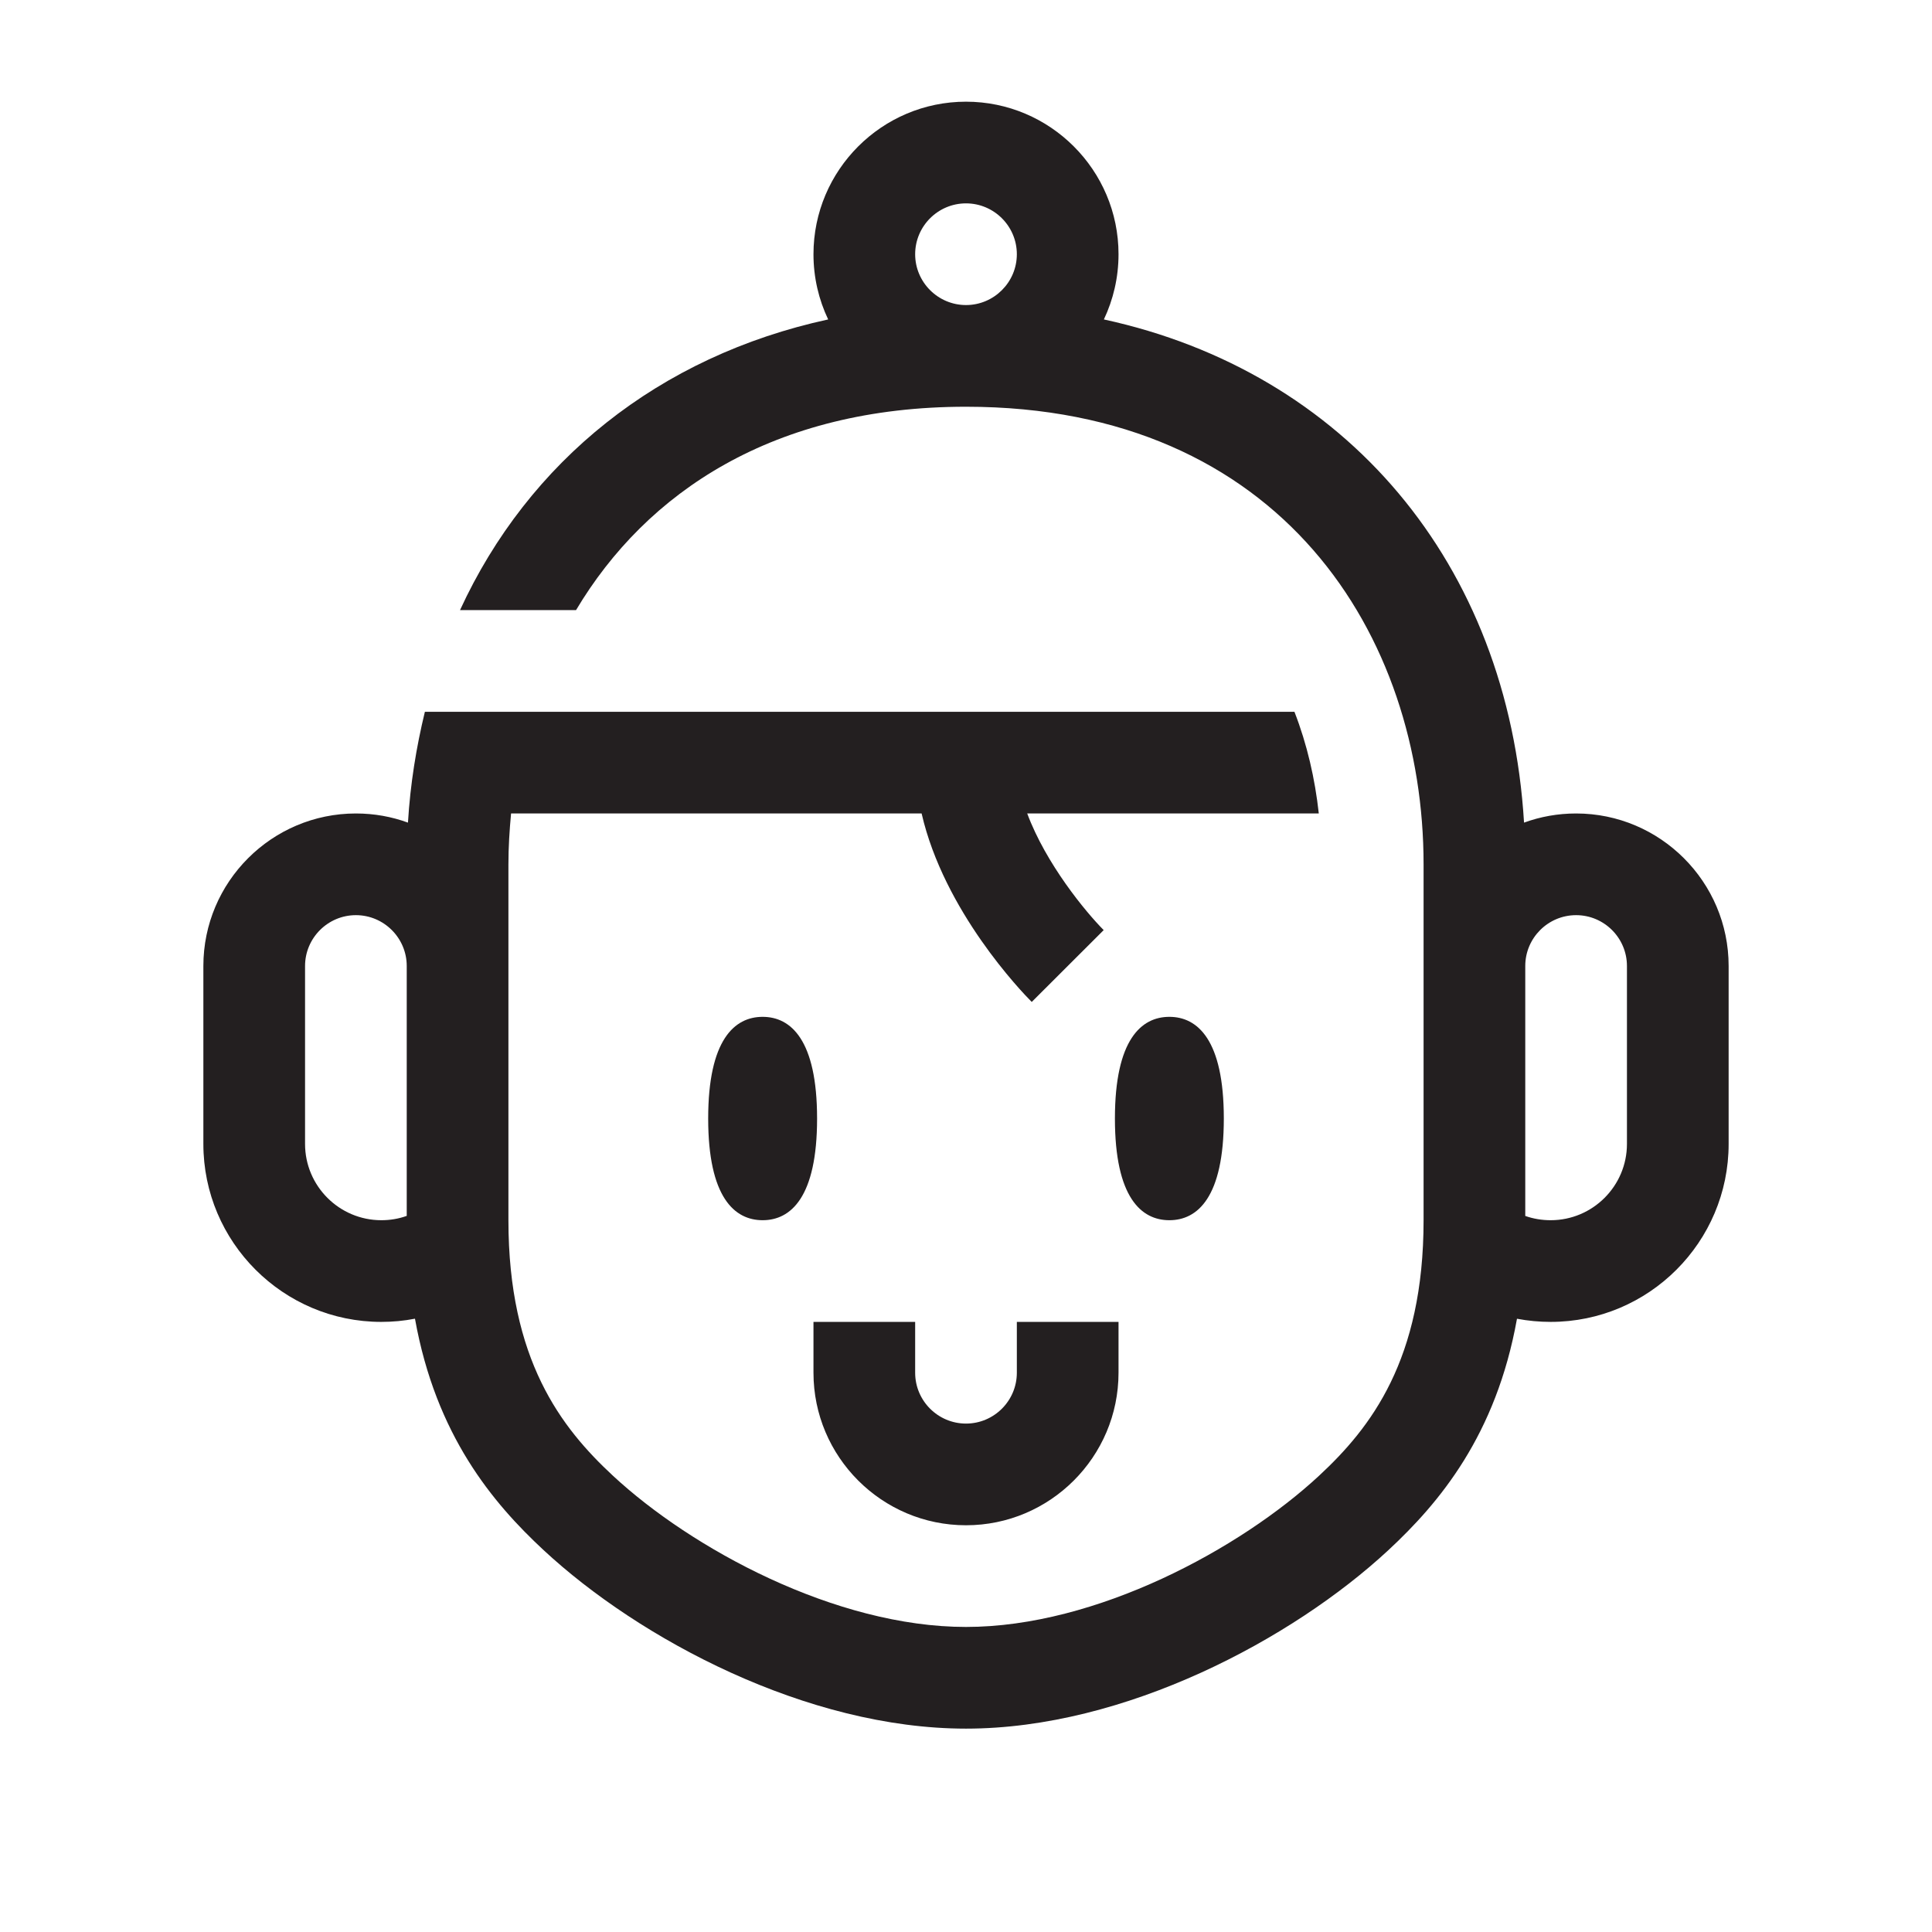 <?xml version="1.0" encoding="utf-8"?>
<!-- Generator: Adobe Illustrator 15.0.0, SVG Export Plug-In . SVG Version: 6.00 Build 0)  -->
<!DOCTYPE svg PUBLIC "-//W3C//DTD SVG 1.1//EN" "http://www.w3.org/Graphics/SVG/1.1/DTD/svg11.dtd">
<svg version="1.1" id="Layer_1" xmlns="http://www.w3.org/2000/svg" xmlns:xlink="http://www.w3.org/1999/xlink" x="0px" y="0px"
	 width="38px" height="38px" viewBox="0 0 38 38" enable-background="new 0 0 38 38" xml:space="preserve">
<path fill="#231F20" d="M21.929,22c0-1.552,0.519-2,1.071-2s1.071,0.448,1.071,2S23.553,24,23,24S21.929,23.552,21.929,22z M19,30
	c1.654,0,3-1.346,3-3v-1h-2v1c0,0.552-0.449,1-1,1s-1-0.448-1-1v-1h-2v1C16,28.654,17.346,30,19,30z M15,20
	c-0.552,0-1.071,0.448-1.071,2s0.519,2,1.071,2s1.071-0.448,1.071-2S15.552,20,15,20z M34,19v3.5c0,1.93-1.57,3.5-3.5,3.5
	c-0.225,0-0.446-0.021-0.663-0.062c-0.411,2.295-1.53,3.623-2.531,4.553C25.424,32.238,22.127,34,19,34
	c-3.127,0-6.425-1.762-8.306-3.509c-1.001-0.93-2.12-2.258-2.532-4.554C7.947,25.979,7.725,26,7.5,26C5.57,26,4,24.43,4,22.5V19
	c0-1.654,1.346-3,3-3c0.36,0,0.705,0.063,1.024,0.18C8.07,15.42,8.188,14.695,8.357,14h2.088H14h11.46
	c0.249,0.64,0.404,1.316,0.479,2h-5.735c0.37,0.993,1.149,1.936,1.504,2.294l-1.415,1.413c-0.2-0.2-1.725-1.786-2.166-3.707h-8.075
	C10.021,16.333,10,16.666,10,17v7c0,2.747,1.039,4.082,2.056,5.026C13.598,30.458,16.429,32,19,32c2.57,0,5.401-1.542,6.944-2.974
	C26.961,28.082,28,26.746,28,24v-7c0-4.48-2.783-9-9-9c-3.784,0-6.286,1.679-7.67,4H9.048c1.348-2.93,3.915-4.995,7.241-5.717
	C16.104,5.894,16,5.459,16,5c0-1.654,1.346-3,3-3s3,1.346,3,3c0,0.459-0.104,0.894-0.288,1.283c4.743,1.03,7.954,4.785,8.264,9.897
	C30.295,16.063,30.641,16,31,16C32.654,16,34,17.346,34,19z M20,5c0-0.551-0.449-1-1-1s-1,0.449-1,1s0.449,1,1,1S20,5.551,20,5z
	 M8,19c0-0.551-0.449-1-1-1s-1,0.449-1,1v3.5C6,23.327,6.673,24,7.5,24c0.173,0,0.341-0.028,0.5-0.085V19z M32,19
	c0-0.551-0.448-1-1-1s-1,0.449-1,1v4.916C30.158,23.972,30.327,24,30.5,24c0.827,0,1.5-0.673,1.5-1.5V19z"/>
</svg>
